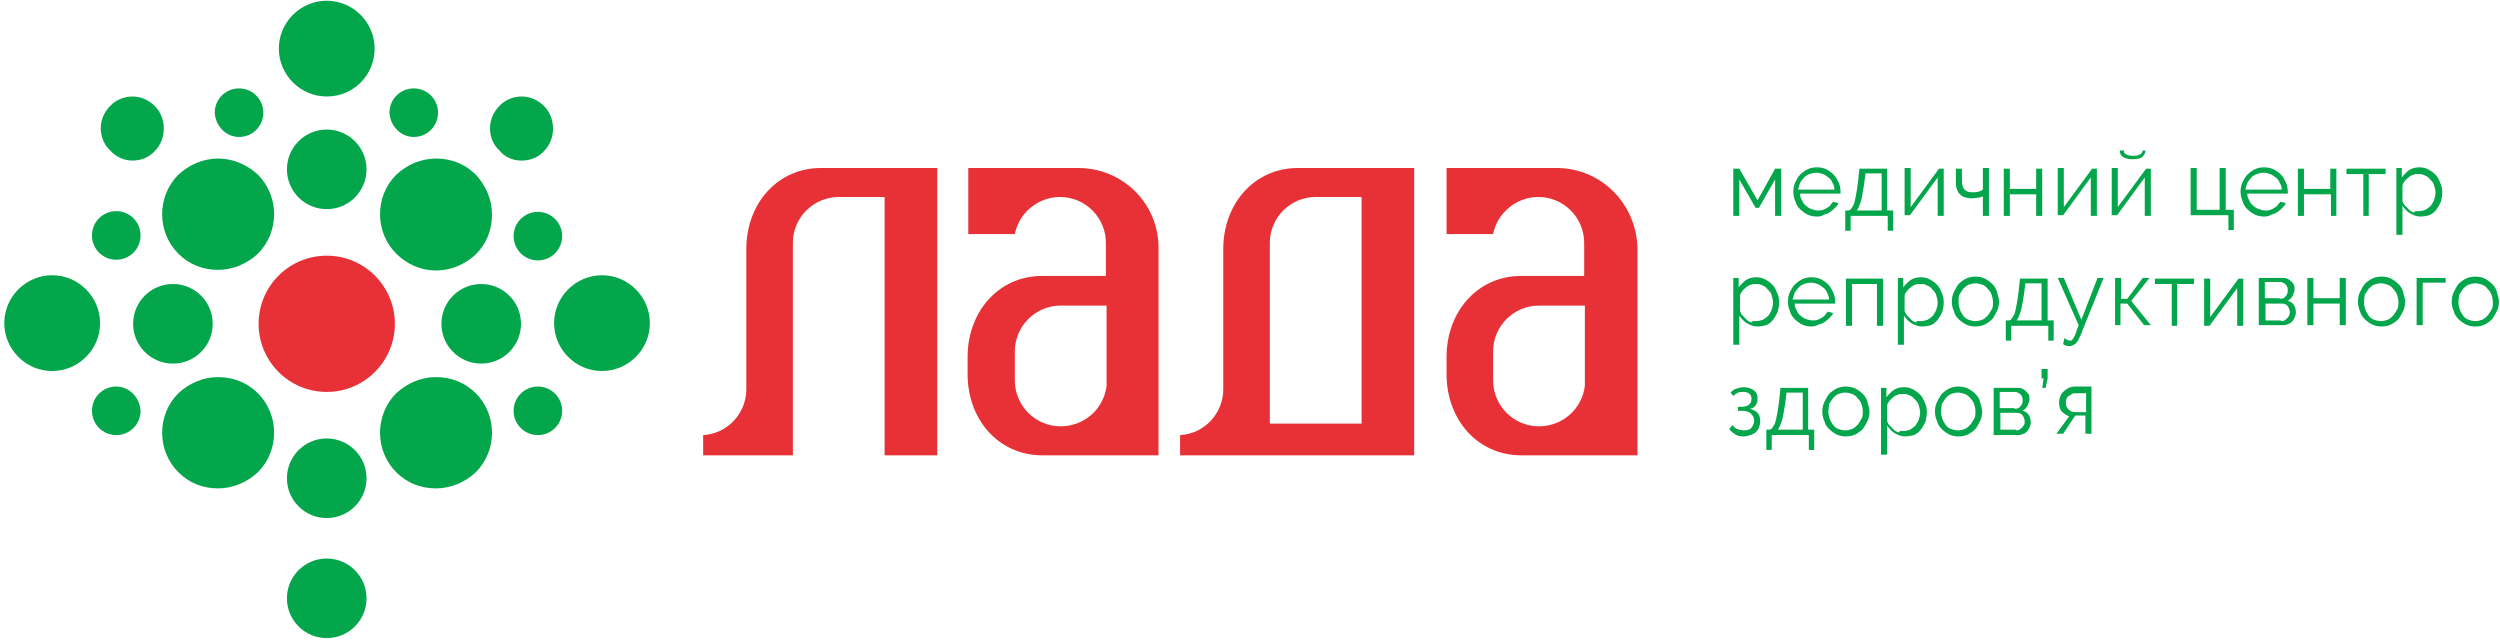 <svg width="297" height="76" viewBox="0 0 297 76" fill="none" xmlns="http://www.w3.org/2000/svg">
<path d="M71.514 44.077C68.389 44.077 65.824 41.513 65.824 38.388C65.824 35.263 68.389 32.699 71.514 32.699C74.64 32.699 77.204 35.263 77.204 38.388C77.204 41.513 74.64 44.077 71.514 44.077Z" fill="#04A64B"/>
<path d="M6.198 44.077C3.072 44.077 0.508 41.513 0.508 38.388C0.508 35.263 3.072 32.699 6.198 32.699C9.323 32.699 11.888 35.263 11.888 38.388C11.888 41.513 9.323 44.077 6.198 44.077Z" fill="#04A64B"/>
<path d="M38.816 46.561C43.286 46.561 46.91 42.938 46.91 38.468C46.91 33.998 43.286 30.375 38.816 30.375C34.346 30.375 30.722 33.998 30.722 38.468C30.722 42.938 34.346 46.561 38.816 46.561Z" fill="#E73137"/>
<path d="M38.815 61.545C41.427 61.545 43.544 59.428 43.544 56.817C43.544 54.206 41.427 52.089 38.815 52.089C36.204 52.089 34.087 54.206 34.087 56.817C34.087 59.428 36.204 61.545 38.815 61.545Z" fill="#04A64B"/>
<path d="M38.815 24.846C41.427 24.846 43.544 22.729 43.544 20.118C43.544 17.507 41.427 15.391 38.815 15.391C36.204 15.391 34.087 17.507 34.087 20.118C34.087 22.729 36.204 24.846 38.815 24.846Z" fill="#04A64B"/>
<path d="M38.816 11.464C35.691 11.464 33.126 8.9 33.126 5.775C33.126 2.65 35.691 0.086 38.816 0.086C41.942 0.086 44.506 2.65 44.506 5.775C44.506 8.9 42.022 11.464 38.816 11.464Z" fill="#04A64B"/>
<path d="M28.397 16.272C30 16.272 31.282 14.99 31.282 13.388C31.282 11.785 30 10.503 28.397 10.503C26.794 10.503 25.512 11.785 25.512 13.388C25.592 14.99 26.874 16.272 28.397 16.272Z" fill="#04A64B"/>
<path d="M49.154 16.272C50.757 16.272 52.039 14.99 52.039 13.388C52.039 11.785 50.757 10.503 49.154 10.503C47.551 10.503 46.269 11.785 46.269 13.388C46.349 14.99 47.631 16.272 49.154 16.272Z" fill="#04A64B"/>
<path d="M63.901 30.936C65.494 30.936 66.786 29.645 66.786 28.052C66.786 26.459 65.494 25.167 63.901 25.167C62.307 25.167 61.016 26.459 61.016 28.052C61.016 29.645 62.307 30.936 63.901 30.936Z" fill="#04A64B"/>
<path d="M63.901 51.689C65.494 51.689 66.786 50.398 66.786 48.805C66.786 47.211 65.494 45.92 63.901 45.92C62.307 45.92 61.016 47.211 61.016 48.805C61.016 50.398 62.307 51.689 63.901 51.689Z" fill="#04A64B"/>
<path d="M13.811 30.855C15.414 30.855 16.696 29.573 16.696 27.971C16.696 26.368 15.414 25.086 13.811 25.086C12.208 25.086 10.926 26.368 10.926 27.971C10.926 29.573 12.208 30.855 13.811 30.855Z" fill="#04A64B"/>
<path d="M13.811 45.92C12.208 45.92 10.926 47.202 10.926 48.805C10.926 50.407 12.208 51.689 13.811 51.689C15.414 51.689 16.696 50.407 16.696 48.805C16.616 47.202 15.334 45.92 13.811 45.92Z" fill="#04A64B"/>
<path d="M38.815 75.808C41.427 75.808 43.544 73.692 43.544 71.081C43.544 68.47 41.427 66.353 38.815 66.353C36.204 66.353 34.087 68.47 34.087 71.081C34.087 73.692 36.204 75.808 38.815 75.808Z" fill="#04A64B"/>
<path d="M15.735 19.077C16.776 19.077 17.738 18.676 18.379 17.955C19.822 16.512 19.822 14.028 18.379 12.586C17.658 11.865 16.696 11.464 15.735 11.464C14.773 11.464 13.731 11.865 13.09 12.586C12.368 13.307 11.968 14.269 11.968 15.23C11.968 16.192 12.368 17.234 13.09 17.875C13.811 18.676 14.773 19.077 15.735 19.077Z" fill="#04A64B"/>
<path d="M61.977 19.077C63.019 19.077 63.98 18.676 64.621 17.955C66.064 16.512 66.064 14.028 64.621 12.586C63.9 11.865 62.938 11.464 61.977 11.464C61.015 11.464 59.973 11.865 59.332 12.586C58.611 13.307 58.21 14.269 58.21 15.23C58.21 16.272 58.611 17.234 59.332 17.875C59.973 18.676 60.935 19.077 61.977 19.077Z" fill="#04A64B"/>
<path d="M20.544 43.196C23.155 43.196 25.272 41.079 25.272 38.468C25.272 35.857 23.155 33.74 20.544 33.74C17.932 33.74 15.815 35.857 15.815 38.468C15.815 41.079 17.932 43.196 20.544 43.196Z" fill="#04A64B"/>
<path d="M57.168 43.196C59.779 43.196 61.896 41.079 61.896 38.468C61.896 35.857 59.779 33.74 57.168 33.74C54.556 33.74 52.44 35.857 52.44 38.468C52.44 41.079 54.556 43.196 57.168 43.196Z" fill="#04A64B"/>
<path d="M25.913 44.798C24.15 44.798 22.467 45.52 21.185 46.721C18.621 49.286 18.621 53.532 21.185 56.097C22.467 57.379 24.07 58.02 25.913 58.02C27.677 58.02 29.36 57.298 30.642 56.097C33.206 53.532 33.206 49.286 30.642 46.721C29.36 45.439 27.677 44.798 25.913 44.798Z" fill="#04A64B"/>
<path d="M51.799 32.137C53.562 32.137 55.245 31.416 56.528 30.214C57.81 28.932 58.451 27.33 58.451 25.487C58.451 23.724 57.73 22.041 56.528 20.759C55.245 19.477 53.642 18.836 51.799 18.836C50.036 18.836 48.353 19.557 47.071 20.759C44.506 23.323 44.506 27.57 47.071 30.134C48.353 31.416 50.036 32.137 51.799 32.137Z" fill="#04A64B"/>
<path d="M25.913 18.836C24.15 18.836 22.467 19.557 21.185 20.759C18.621 23.323 18.621 27.57 21.185 30.134C22.467 31.416 24.07 32.057 25.913 32.057C27.677 32.057 29.36 31.336 30.642 30.134C33.206 27.57 33.206 23.323 30.642 20.759C29.36 19.557 27.677 18.836 25.913 18.836Z" fill="#04A64B"/>
<path d="M51.799 44.798C50.036 44.798 48.353 45.52 47.071 46.721C44.506 49.286 44.506 53.532 47.071 56.097C48.353 57.379 49.956 58.02 51.799 58.02C53.562 58.02 55.245 57.298 56.528 56.097C59.092 53.532 59.092 49.286 56.528 46.721C55.245 45.439 53.562 44.798 51.799 44.798Z" fill="#04A64B"/>
<path d="M154.22 19.957C148.931 19.957 145.324 24.285 145.324 29.573V46.24C145.324 49.125 143.08 51.528 140.195 51.689V54.093H168.005V19.957H154.22ZM161.754 50.327H150.854V28.852C150.854 25.807 153.339 23.403 156.304 23.403H161.754V50.327Z" fill="#E73137"/>
<path d="M97.559 19.957C92.27 19.957 88.663 24.285 88.663 29.573V46.24C88.663 49.125 86.419 51.528 83.534 51.689V54.093H94.193V28.852C94.193 25.807 96.677 23.403 99.643 23.403H105.092V54.093H111.344V19.957H97.559Z" fill="#E73137"/>
<path d="M208.797 23.805L210.881 20.039H211.602V25.648H210.881V21.321L208.958 24.686H208.557L206.633 21.321V25.648H205.912V20.039H206.633L208.797 23.805Z" fill="#04A64B"/>
<path d="M215.85 25.727C215.449 25.727 215.048 25.647 214.728 25.487C214.407 25.327 214.087 25.086 213.846 24.846C213.606 24.605 213.366 24.285 213.285 23.884C213.125 23.564 213.045 23.163 213.045 22.763C213.045 22.362 213.125 21.961 213.285 21.641C213.446 21.32 213.606 21 213.846 20.759C214.087 20.519 214.407 20.279 214.728 20.118C215.048 19.958 215.449 19.878 215.85 19.878C216.251 19.878 216.651 19.958 216.972 20.118C217.292 20.279 217.613 20.519 217.853 20.759C218.094 21 218.254 21.32 218.414 21.641C218.575 21.961 218.655 22.362 218.655 22.763C218.655 22.843 218.655 22.843 218.655 22.923C218.655 23.003 218.655 23.003 218.655 23.003H213.846C213.846 23.323 213.927 23.564 214.087 23.804C214.167 24.045 214.327 24.285 214.568 24.445C214.728 24.605 214.968 24.766 215.209 24.846C215.449 24.926 215.69 25.006 216.01 25.006C216.17 25.006 216.411 25.006 216.571 24.926C216.731 24.846 216.892 24.846 217.052 24.686C217.212 24.605 217.373 24.525 217.453 24.365C217.533 24.205 217.693 24.125 217.773 23.965L218.414 24.125C218.334 24.365 218.174 24.525 218.014 24.686C217.853 24.846 217.693 25.006 217.453 25.166C217.212 25.327 217.052 25.407 216.731 25.487C216.331 25.727 216.09 25.727 215.85 25.727ZM217.934 22.522C217.934 22.202 217.853 21.961 217.693 21.721C217.613 21.48 217.453 21.24 217.212 21.08C216.972 20.92 216.812 20.759 216.571 20.679C216.331 20.599 216.09 20.519 215.77 20.519C215.449 20.519 215.209 20.599 214.968 20.679C214.728 20.759 214.487 20.92 214.327 21.08C214.167 21.24 214.007 21.48 213.846 21.721C213.766 21.961 213.686 22.282 213.606 22.522H217.934Z" fill="#04A64B"/>
<path d="M219.215 25.007H219.535C219.696 25.007 219.856 24.926 219.936 24.766C220.016 24.606 220.177 24.446 220.257 24.205C220.337 23.965 220.417 23.564 220.497 23.164C220.577 22.763 220.657 22.202 220.738 21.561L220.898 20.039H224.184V25.007H224.905V27.41H224.264V25.648H219.856V27.41H219.215V25.007ZM223.543 25.007V20.599H221.619L221.459 21.881C221.299 22.763 221.218 23.484 221.058 23.965C220.898 24.446 220.738 24.846 220.577 25.007H223.543Z" fill="#04A64B"/>
<path d="M226.989 24.605L230.355 20.038H230.916V25.647H230.195V21.079L226.909 25.567H226.268V19.957H226.989V24.605Z" fill="#04A64B"/>
<path d="M236.285 25.647H235.564V23.323C235.404 23.403 235.163 23.483 235.003 23.483C234.843 23.483 234.522 23.563 234.202 23.563C233.881 23.563 233.561 23.483 233.32 23.403C233.08 23.323 232.919 23.163 232.759 23.002C232.599 22.842 232.519 22.602 232.439 22.361C232.358 22.121 232.358 21.881 232.358 21.56V20.038H233.08V21.4C233.08 21.961 233.16 22.281 233.4 22.522C233.641 22.762 233.881 22.842 234.282 22.842C234.602 22.842 234.843 22.842 235.083 22.762C235.324 22.682 235.484 22.602 235.564 22.522V19.957H236.285V25.647Z" fill="#04A64B"/>
<path d="M238.77 22.442H241.896V20.039H242.617V25.648H241.896V23.084H238.77V25.648H238.049V20.039H238.77V22.442Z" fill="#04A64B"/>
<path d="M245.181 24.605L248.547 20.038H249.108V25.647H248.387V21.079L245.101 25.567H244.46V19.957H245.181V24.605Z" fill="#04A64B"/>
<path d="M251.592 24.605L254.958 20.038H255.519V25.647H254.798V21.08L251.512 25.567H250.871V19.958H251.592V24.605ZM254.878 17.875C254.878 18.195 254.718 18.435 254.477 18.676C254.237 18.836 253.836 18.916 253.355 18.916C252.875 18.916 252.554 18.836 252.234 18.676C251.993 18.515 251.833 18.275 251.833 17.875H252.314C252.314 18.115 252.394 18.275 252.634 18.355C252.795 18.435 253.035 18.515 253.436 18.515C253.836 18.515 253.997 18.435 254.237 18.355C254.397 18.275 254.477 18.115 254.558 17.875H254.878Z" fill="#04A64B"/>
<path d="M260.248 19.957H260.969V24.925H263.694V19.957H264.415V24.925H265.377V27.329H264.736V25.567H260.248V19.957Z" fill="#04A64B"/>
<path d="M268.984 25.727C268.583 25.727 268.182 25.647 267.862 25.487C267.541 25.327 267.221 25.086 266.98 24.846C266.74 24.605 266.499 24.285 266.419 23.884C266.259 23.564 266.179 23.163 266.179 22.763C266.179 22.362 266.259 21.961 266.419 21.641C266.579 21.32 266.74 21 266.98 20.759C267.221 20.519 267.541 20.279 267.862 20.118C268.182 19.958 268.583 19.878 268.984 19.878C269.384 19.878 269.785 19.958 270.106 20.118C270.426 20.279 270.747 20.519 270.987 20.759C271.228 21 271.388 21.32 271.548 21.641C271.709 21.961 271.789 22.362 271.789 22.763C271.789 22.843 271.789 22.843 271.789 22.923C271.789 23.003 271.789 23.003 271.789 23.003H266.98C266.98 23.323 267.06 23.564 267.221 23.804C267.301 24.045 267.461 24.285 267.701 24.445C267.862 24.605 268.102 24.766 268.343 24.846C268.583 24.926 268.823 25.006 269.144 25.006C269.304 25.006 269.545 25.006 269.705 24.926C269.865 24.846 270.026 24.846 270.186 24.686C270.346 24.605 270.506 24.525 270.587 24.365C270.667 24.205 270.827 24.125 270.907 23.965L271.548 24.125C271.468 24.365 271.308 24.525 271.148 24.686C270.987 24.846 270.827 25.006 270.587 25.166C270.346 25.327 270.186 25.407 269.865 25.487C269.465 25.727 269.224 25.727 268.984 25.727ZM271.067 22.522C271.067 22.202 270.987 21.961 270.827 21.721C270.747 21.48 270.587 21.24 270.346 21.08C270.106 20.92 269.945 20.759 269.705 20.679C269.465 20.599 269.224 20.519 268.904 20.519C268.583 20.519 268.343 20.599 268.102 20.679C267.862 20.759 267.621 20.92 267.461 21.08C267.301 21.24 267.14 21.48 266.98 21.721C266.9 21.961 266.82 22.282 266.74 22.522H271.067Z" fill="#04A64B"/>
<path d="M273.712 22.442H276.837V20.039H277.558V25.648H276.917V23.084H273.712V25.648H272.99V20.039H273.712V22.442Z" fill="#04A64B"/>
<path d="M281.486 25.648H280.764V20.68H278.761V20.039H283.409V20.68H281.405V25.648H281.486Z" fill="#04A64B"/>
<path d="M287.577 25.727C287.096 25.727 286.695 25.567 286.294 25.327C285.894 25.086 285.653 24.766 285.413 24.445V27.891H284.691V19.958H285.333V21.08C285.573 20.759 285.894 20.439 286.214 20.198C286.615 19.958 287.016 19.878 287.416 19.878C287.817 19.878 288.138 19.958 288.458 20.118C288.779 20.279 289.099 20.519 289.34 20.759C289.58 21 289.74 21.32 289.901 21.721C290.061 22.041 290.141 22.442 290.141 22.843C290.141 23.243 290.061 23.644 289.981 23.965C289.821 24.285 289.66 24.605 289.42 24.926C289.179 25.247 288.939 25.407 288.618 25.567C288.298 25.647 287.897 25.727 287.577 25.727ZM287.336 25.086C287.657 25.086 287.897 25.006 288.138 24.926C288.378 24.766 288.618 24.606 288.779 24.445C288.939 24.205 289.099 23.965 289.179 23.724C289.26 23.484 289.34 23.163 289.34 22.923C289.34 22.602 289.26 22.362 289.179 22.041C289.099 21.721 288.939 21.561 288.699 21.32C288.538 21.08 288.298 20.92 288.057 20.84C287.817 20.679 287.496 20.679 287.256 20.679C287.096 20.679 286.855 20.679 286.695 20.759C286.455 20.84 286.294 20.92 286.134 21.08C285.974 21.24 285.813 21.32 285.653 21.561C285.493 21.801 285.413 21.881 285.413 22.122V23.884C285.493 24.125 285.573 24.285 285.733 24.445C285.894 24.606 286.054 24.766 286.214 24.926C286.374 25.086 286.535 25.166 286.775 25.247C286.935 25.006 287.096 25.086 287.336 25.086Z" fill="#04A64B"/>
<path d="M208.797 38.788C208.316 38.788 207.916 38.628 207.515 38.388C207.114 38.147 206.874 37.827 206.633 37.506V40.952H205.912V33.019H206.553V34.141C206.794 33.82 207.114 33.5 207.435 33.26C207.836 33.019 208.236 32.939 208.637 32.939C209.038 32.939 209.358 33.019 209.679 33.179C209.999 33.34 210.32 33.58 210.56 33.82C210.801 34.061 210.961 34.381 211.121 34.782C211.282 35.102 211.362 35.503 211.362 35.904C211.362 36.304 211.282 36.705 211.202 37.026C211.041 37.346 210.881 37.667 210.64 37.987C210.4 38.308 210.16 38.468 209.839 38.628C209.519 38.708 209.198 38.788 208.797 38.788ZM208.637 38.147C208.958 38.147 209.198 38.067 209.438 37.987C209.679 37.827 209.919 37.667 210.08 37.506C210.24 37.266 210.4 37.026 210.48 36.785C210.56 36.545 210.64 36.224 210.64 35.984C210.64 35.663 210.56 35.423 210.48 35.102C210.4 34.782 210.24 34.622 209.999 34.381C209.839 34.141 209.599 33.981 209.358 33.901C209.118 33.74 208.797 33.74 208.557 33.74C208.397 33.74 208.156 33.74 207.996 33.82C207.755 33.901 207.595 33.981 207.435 34.141C207.275 34.301 207.114 34.381 206.954 34.622C206.794 34.862 206.714 34.942 206.714 35.183V36.945C206.794 37.186 206.874 37.346 207.034 37.506C207.194 37.667 207.355 37.827 207.515 37.987C207.675 38.147 207.836 38.227 208.076 38.308C208.236 38.067 208.397 38.147 208.637 38.147Z" fill="#04A64B"/>
<path d="M215.208 38.788C214.808 38.788 214.407 38.708 214.086 38.548C213.766 38.388 213.445 38.147 213.205 37.907C212.964 37.667 212.724 37.346 212.644 36.945C212.483 36.625 212.403 36.224 212.403 35.824C212.403 35.423 212.483 35.022 212.644 34.702C212.804 34.381 212.964 34.061 213.205 33.82C213.445 33.58 213.766 33.34 214.086 33.179C214.407 33.019 214.808 32.939 215.208 32.939C215.609 32.939 216.01 33.019 216.33 33.179C216.651 33.34 216.971 33.58 217.212 33.82C217.452 34.061 217.613 34.381 217.773 34.702C217.933 35.022 218.013 35.423 218.013 35.824C218.013 35.904 218.013 35.904 218.013 35.984C218.013 36.064 218.013 36.064 218.013 36.064H213.205C213.205 36.385 213.285 36.625 213.445 36.865C213.525 37.106 213.686 37.346 213.926 37.506C214.086 37.667 214.327 37.827 214.567 37.907C214.808 37.987 215.048 38.067 215.369 38.067C215.529 38.067 215.769 38.067 215.93 37.987C216.09 37.907 216.25 37.907 216.41 37.747C216.571 37.667 216.731 37.587 216.811 37.426C216.891 37.266 217.052 37.186 217.132 37.026L217.773 37.186C217.693 37.426 217.532 37.587 217.372 37.747C217.212 37.907 217.052 38.067 216.811 38.227C216.571 38.388 216.41 38.468 216.09 38.548C215.769 38.708 215.449 38.788 215.208 38.788ZM217.292 35.583C217.292 35.263 217.212 35.022 217.052 34.782C216.971 34.542 216.811 34.301 216.571 34.141C216.33 33.981 216.17 33.82 215.93 33.74C215.689 33.66 215.449 33.58 215.128 33.58C214.808 33.58 214.567 33.66 214.327 33.74C214.086 33.82 213.846 33.981 213.686 34.141C213.525 34.301 213.365 34.542 213.205 34.782C213.125 35.022 213.044 35.343 212.964 35.583H217.292Z" fill="#04A64B"/>
<path d="M223.703 38.708H222.982V33.74H220.016V38.708H219.295V33.099H223.703V38.708Z" fill="#04A64B"/>
<path d="M228.351 38.788C227.87 38.788 227.469 38.628 227.069 38.388C226.668 38.147 226.428 37.827 226.187 37.506V40.952H225.466V33.019H226.107V34.141C226.347 33.82 226.668 33.5 226.989 33.26C227.389 33.019 227.79 32.939 228.191 32.939C228.591 32.939 228.912 33.019 229.232 33.179C229.553 33.34 229.874 33.58 230.114 33.82C230.354 34.061 230.515 34.381 230.675 34.782C230.835 35.102 230.915 35.503 230.915 35.904C230.915 36.304 230.835 36.705 230.755 37.026C230.595 37.346 230.435 37.667 230.194 37.987C229.954 38.308 229.713 38.468 229.393 38.628C229.072 38.708 228.752 38.788 228.351 38.788ZM228.191 38.147C228.511 38.147 228.752 38.067 228.992 37.987C229.233 37.827 229.473 37.667 229.633 37.506C229.793 37.266 229.954 37.026 230.034 36.785C230.114 36.545 230.194 36.224 230.194 35.984C230.194 35.663 230.114 35.423 230.034 35.102C229.954 34.782 229.793 34.622 229.553 34.381C229.393 34.141 229.152 33.981 228.912 33.901C228.672 33.74 228.351 33.74 228.111 33.74C227.95 33.74 227.71 33.74 227.55 33.82C227.309 33.901 227.149 33.981 226.989 34.141C226.828 34.301 226.668 34.381 226.508 34.622C226.347 34.862 226.267 34.942 226.267 35.183V36.945C226.347 37.186 226.428 37.346 226.588 37.506C226.748 37.667 226.908 37.827 227.069 37.987C227.229 38.147 227.389 38.227 227.63 38.308C227.71 38.067 227.95 38.147 228.191 38.147Z" fill="#04A64B"/>
<path d="M234.683 38.788C234.282 38.788 233.881 38.708 233.561 38.548C233.24 38.388 232.92 38.147 232.679 37.907C232.439 37.667 232.199 37.346 232.118 36.946C231.958 36.625 231.878 36.224 231.878 35.824C231.878 35.423 231.958 35.022 232.118 34.702C232.279 34.381 232.439 34.061 232.679 33.74C232.92 33.5 233.24 33.26 233.561 33.099C233.881 32.939 234.282 32.859 234.683 32.859C235.084 32.859 235.484 32.939 235.805 33.099C236.126 33.26 236.446 33.5 236.686 33.74C236.927 33.981 237.167 34.301 237.247 34.702C237.328 35.102 237.488 35.423 237.488 35.824C237.488 36.224 237.408 36.625 237.247 36.946C237.087 37.266 236.927 37.587 236.686 37.907C236.446 38.147 236.126 38.388 235.805 38.548C235.484 38.708 235.084 38.788 234.683 38.788ZM232.679 35.904C232.679 36.224 232.76 36.545 232.84 36.785C232.92 37.026 233.08 37.266 233.24 37.506C233.401 37.747 233.641 37.907 233.881 37.987C234.122 38.067 234.362 38.147 234.683 38.147C235.003 38.147 235.244 38.067 235.484 37.987C235.725 37.907 235.965 37.667 236.125 37.506C236.286 37.346 236.446 37.026 236.606 36.785C236.767 36.545 236.767 36.224 236.767 35.904C236.767 35.583 236.687 35.263 236.606 35.022C236.526 34.782 236.366 34.542 236.125 34.301C235.965 34.061 235.725 33.901 235.484 33.82C235.244 33.74 235.003 33.66 234.683 33.66C234.362 33.66 234.122 33.74 233.881 33.82C233.641 33.901 233.401 34.141 233.24 34.301C233.08 34.542 232.92 34.782 232.76 35.022C232.679 35.263 232.679 35.583 232.679 35.904Z" fill="#04A64B"/>
<path d="M238.289 38.067H238.61C238.77 38.067 238.93 37.987 239.01 37.827C239.091 37.666 239.251 37.506 239.331 37.266C239.411 37.026 239.491 36.625 239.571 36.224C239.651 35.824 239.732 35.263 239.812 34.622L239.972 33.099H243.258V38.067H243.979V40.471H243.338V38.708H238.93V40.471H238.289V38.067ZM242.537 38.067V33.66H240.613L240.453 34.942C240.293 35.824 240.212 36.545 240.052 37.026C239.892 37.506 239.732 37.907 239.571 38.067H242.537Z" fill="#04A64B"/>
<path d="M245.261 40.151C245.342 40.231 245.502 40.311 245.582 40.391C245.662 40.391 245.822 40.472 245.903 40.472C245.983 40.472 246.063 40.472 246.143 40.391C246.223 40.311 246.303 40.231 246.383 40.071C246.464 39.911 246.544 39.75 246.624 39.51C246.704 39.27 246.784 39.029 246.944 38.629L244.46 33.02H245.181L247.265 37.988L249.188 33.02H249.91L247.265 39.59C247.185 39.911 247.025 40.071 246.944 40.311C246.864 40.552 246.704 40.632 246.624 40.792C246.544 40.872 246.383 40.952 246.223 41.032C246.063 41.113 245.983 41.113 245.822 41.113C245.502 41.113 245.261 41.032 245.101 40.872L245.261 40.151Z" fill="#04A64B"/>
<path d="M254.557 33.02H255.359L253.195 35.744L255.519 38.629H254.718L252.714 36.065H251.913V38.629H251.271V33.02H251.993V35.504H252.714L254.557 33.02Z" fill="#04A64B"/>
<path d="M258.725 38.708H258.004V33.74H256V33.099H260.648V33.74H258.645V38.708H258.725Z" fill="#04A64B"/>
<path d="M262.572 37.666L265.938 33.099H266.499V38.708H265.778V34.221L262.492 38.708H261.851V33.099H262.572V37.666Z" fill="#04A64B"/>
<path d="M271.148 33.02C271.388 33.02 271.548 33.02 271.709 33.1C271.869 33.18 272.029 33.26 272.19 33.42C272.35 33.58 272.43 33.661 272.51 33.821C272.59 33.981 272.59 34.141 272.59 34.382C272.59 34.542 272.59 34.622 272.51 34.782C272.43 34.943 272.43 35.023 272.35 35.183C272.27 35.263 272.19 35.423 272.109 35.504C272.029 35.584 271.869 35.664 271.789 35.744C272.109 35.824 272.35 35.984 272.51 36.225C272.67 36.465 272.751 36.786 272.751 37.106C272.751 37.346 272.67 37.587 272.59 37.747C272.51 37.907 272.43 38.068 272.27 38.228C272.109 38.388 271.949 38.468 271.709 38.548C271.468 38.629 271.308 38.629 271.068 38.629H268.343V33.02H271.148ZM270.827 35.504C271.148 35.504 271.388 35.423 271.548 35.183C271.709 35.023 271.789 34.782 271.789 34.462C271.789 34.221 271.709 33.981 271.548 33.821C271.388 33.661 271.148 33.5 270.907 33.5H269.064V35.423H270.827V35.504ZM270.987 38.148C271.148 38.148 271.308 38.148 271.388 38.068C271.468 37.988 271.629 37.907 271.709 37.827C271.789 37.747 271.869 37.587 271.949 37.507C272.029 37.346 272.029 37.266 272.029 37.106C272.029 36.866 271.949 36.625 271.789 36.385C271.629 36.145 271.388 36.065 271.068 36.065H269.144V38.068H270.987V38.148Z" fill="#04A64B"/>
<path d="M274.834 35.423H277.959V33.02H278.68V38.629H277.959V36.065H274.834V38.629H274.112V33.02H274.834V35.423Z" fill="#04A64B"/>
<path d="M282.928 38.788C282.527 38.788 282.127 38.708 281.806 38.548C281.485 38.388 281.165 38.147 280.924 37.907C280.684 37.667 280.444 37.346 280.363 36.946C280.203 36.625 280.123 36.224 280.123 35.824C280.123 35.423 280.203 35.022 280.363 34.702C280.524 34.381 280.684 34.061 280.924 33.74C281.165 33.5 281.485 33.26 281.806 33.099C282.127 32.939 282.527 32.859 282.928 32.859C283.329 32.859 283.729 32.939 284.05 33.099C284.371 33.26 284.691 33.5 284.932 33.74C285.172 33.981 285.412 34.301 285.493 34.702C285.573 35.102 285.733 35.423 285.733 35.824C285.733 36.224 285.653 36.625 285.493 36.946C285.332 37.266 285.172 37.587 284.932 37.907C284.691 38.147 284.371 38.388 284.05 38.548C283.729 38.708 283.329 38.788 282.928 38.788ZM280.844 35.904C280.844 36.224 280.924 36.545 281.005 36.785C281.085 37.026 281.245 37.266 281.405 37.506C281.566 37.747 281.806 37.907 282.046 37.987C282.287 38.067 282.527 38.147 282.848 38.147C283.168 38.147 283.409 38.067 283.649 37.987C283.89 37.907 284.13 37.667 284.29 37.506C284.451 37.346 284.611 37.026 284.771 36.785C284.932 36.545 284.932 36.224 284.932 35.904C284.932 35.583 284.851 35.263 284.771 35.022C284.691 34.782 284.531 34.542 284.29 34.301C284.13 34.061 283.89 33.901 283.649 33.82C283.409 33.74 283.168 33.66 282.848 33.66C282.527 33.66 282.287 33.74 282.046 33.82C281.806 33.901 281.566 34.141 281.405 34.301C281.245 34.542 281.085 34.782 280.924 35.022C280.924 35.263 280.844 35.583 280.844 35.904Z" fill="#04A64B"/>
<path d="M290.542 33.58H287.817V38.629H287.096V33.02H290.542V33.58Z" fill="#04A64B"/>
<path d="M294.068 38.788C293.667 38.788 293.266 38.708 292.946 38.548C292.625 38.388 292.305 38.147 292.064 37.907C291.824 37.667 291.583 37.346 291.503 36.946C291.343 36.625 291.263 36.224 291.263 35.824C291.263 35.423 291.343 35.022 291.503 34.702C291.663 34.381 291.824 34.061 292.064 33.74C292.305 33.5 292.625 33.26 292.946 33.099C293.266 32.939 293.667 32.859 294.068 32.859C294.468 32.859 294.869 32.939 295.19 33.099C295.51 33.26 295.831 33.5 296.071 33.74C296.312 33.981 296.552 34.301 296.632 34.702C296.712 35.102 296.873 35.423 296.873 35.824C296.873 36.224 296.793 36.625 296.632 36.946C296.472 37.266 296.312 37.587 296.071 37.907C295.831 38.147 295.51 38.388 295.19 38.548C294.869 38.708 294.549 38.788 294.068 38.788ZM292.064 35.904C292.064 36.224 292.144 36.545 292.224 36.785C292.305 37.026 292.465 37.266 292.625 37.506C292.785 37.747 293.026 37.907 293.266 37.987C293.507 38.067 293.747 38.147 294.068 38.147C294.388 38.147 294.629 38.067 294.869 37.987C295.11 37.907 295.35 37.667 295.51 37.506C295.671 37.346 295.831 37.026 295.991 36.785C296.151 36.545 296.151 36.224 296.151 35.904C296.151 35.583 296.071 35.263 295.991 35.022C295.911 34.782 295.751 34.542 295.51 34.301C295.35 34.061 295.11 33.901 294.869 33.82C294.629 33.74 294.388 33.66 294.068 33.66C293.747 33.66 293.507 33.74 293.266 33.82C293.026 33.901 292.785 34.141 292.625 34.301C292.465 34.542 292.305 34.782 292.144 35.022C292.144 35.263 292.064 35.583 292.064 35.904Z" fill="#04A64B"/>
<path d="M205.591 46.641C205.831 46.401 205.992 46.24 206.312 46.16C206.553 46.08 206.873 46 207.194 46C207.675 46 208.075 46.16 208.396 46.401C208.717 46.641 208.797 46.962 208.797 47.362C208.797 47.683 208.717 48.003 208.556 48.163C208.396 48.404 208.155 48.564 207.835 48.564C208.236 48.644 208.556 48.804 208.797 49.045C209.037 49.285 209.117 49.686 209.117 50.087C209.117 50.327 209.037 50.567 208.957 50.808C208.877 51.048 208.717 51.208 208.556 51.369C208.396 51.529 208.156 51.609 207.915 51.689C207.675 51.769 207.434 51.849 207.114 51.849C206.713 51.849 206.392 51.769 206.152 51.609C205.912 51.449 205.671 51.288 205.431 50.968L205.831 50.487C205.992 50.728 206.152 50.888 206.392 50.968C206.633 51.048 206.873 51.128 207.194 51.128C207.595 51.128 207.915 51.048 208.075 50.808C208.236 50.567 208.396 50.327 208.396 50.006C208.396 49.606 208.236 49.365 207.995 49.125C207.755 48.885 207.354 48.804 206.873 48.804H206.473V48.324H206.873C207.274 48.324 207.595 48.244 207.755 48.083C207.995 47.923 208.075 47.683 208.075 47.362C208.075 47.122 207.995 46.881 207.835 46.801C207.675 46.641 207.434 46.561 207.114 46.561C206.873 46.561 206.713 46.561 206.473 46.641C206.312 46.721 206.072 46.881 205.912 47.042L205.591 46.641Z" fill="#04A64B"/>
<path d="M209.839 51.048H210.159C210.32 51.048 210.48 50.968 210.56 50.807C210.64 50.647 210.801 50.487 210.881 50.246C210.961 50.006 211.041 49.605 211.121 49.205C211.201 48.804 211.281 48.243 211.362 47.602L211.522 46.08H214.808V51.048H215.529V53.452H214.888V51.689H210.48V53.452H209.839V51.048ZM214.167 51.048V46.641H212.243L212.083 47.922C211.923 48.804 211.842 49.525 211.682 50.006C211.522 50.487 211.362 50.887 211.201 51.048H214.167Z" fill="#04A64B"/>
<path d="M219.295 51.849C218.894 51.849 218.494 51.769 218.173 51.609C217.853 51.449 217.532 51.208 217.292 50.968C217.051 50.728 216.811 50.407 216.731 50.007C216.57 49.686 216.49 49.285 216.49 48.885C216.49 48.484 216.57 48.083 216.731 47.763C216.891 47.442 217.051 47.122 217.292 46.801C217.532 46.561 217.853 46.321 218.173 46.16C218.494 46 218.894 45.92 219.295 45.92C219.696 45.92 220.097 46 220.417 46.16C220.738 46.321 221.058 46.561 221.299 46.801C221.539 47.042 221.78 47.362 221.86 47.763C221.94 48.163 222.1 48.484 222.1 48.885C222.1 49.285 222.02 49.686 221.86 50.007C221.699 50.327 221.539 50.648 221.299 50.968C221.058 51.208 220.738 51.449 220.417 51.609C220.097 51.769 219.696 51.849 219.295 51.849ZM217.212 48.885C217.212 49.205 217.292 49.526 217.372 49.766C217.452 50.007 217.612 50.247 217.773 50.487C217.933 50.728 218.173 50.888 218.414 50.968C218.654 51.048 218.894 51.128 219.215 51.128C219.536 51.128 219.776 51.048 220.016 50.968C220.257 50.888 220.497 50.648 220.658 50.487C220.818 50.327 220.978 50.007 221.138 49.766C221.299 49.526 221.299 49.205 221.299 48.885C221.299 48.564 221.219 48.244 221.138 48.003C221.058 47.763 220.898 47.523 220.658 47.282C220.497 47.042 220.257 46.882 220.016 46.801C219.776 46.721 219.536 46.641 219.215 46.641C218.894 46.641 218.654 46.721 218.414 46.801C218.173 46.882 217.933 47.122 217.773 47.282C217.612 47.523 217.452 47.763 217.292 48.003C217.292 48.324 217.212 48.564 217.212 48.885Z" fill="#04A64B"/>
<path d="M226.348 51.849C225.867 51.849 225.466 51.689 225.066 51.449C224.665 51.208 224.425 50.888 224.184 50.567V54.013H223.463V46.08H224.104V47.202C224.344 46.881 224.665 46.561 224.986 46.321C225.386 46.08 225.787 46 226.188 46C226.588 46 226.909 46.08 227.23 46.24C227.55 46.401 227.871 46.641 228.111 46.881C228.352 47.122 228.512 47.442 228.672 47.843C228.832 48.163 228.913 48.564 228.913 48.965C228.913 49.365 228.832 49.766 228.752 50.087C228.592 50.407 228.432 50.728 228.191 51.048C227.951 51.369 227.71 51.529 227.39 51.689C227.069 51.769 226.669 51.849 226.348 51.849ZM226.108 51.208C226.428 51.208 226.669 51.128 226.909 51.048C227.149 50.888 227.39 50.728 227.55 50.567C227.71 50.327 227.871 50.087 227.951 49.846C228.031 49.606 228.111 49.285 228.111 49.045C228.111 48.724 228.031 48.484 227.951 48.163C227.871 47.843 227.71 47.683 227.47 47.442C227.31 47.202 227.069 47.042 226.829 46.962C226.588 46.801 226.268 46.801 226.027 46.801C225.867 46.801 225.627 46.801 225.466 46.881C225.226 46.962 225.066 47.042 224.905 47.202C224.745 47.362 224.585 47.442 224.425 47.683C224.264 47.923 224.184 48.003 224.184 48.244V50.007C224.264 50.247 224.344 50.407 224.505 50.567C224.665 50.728 224.825 50.888 224.986 51.048C225.146 51.208 225.306 51.288 225.547 51.369C225.707 51.128 225.947 51.208 226.108 51.208Z" fill="#04A64B"/>
<path d="M232.679 51.849C232.278 51.849 231.878 51.769 231.557 51.609C231.236 51.449 230.916 51.208 230.675 50.968C230.435 50.728 230.195 50.407 230.114 50.007C229.954 49.686 229.874 49.285 229.874 48.885C229.874 48.484 229.954 48.083 230.114 47.763C230.275 47.442 230.435 47.122 230.675 46.801C230.916 46.561 231.236 46.321 231.557 46.16C231.878 46 232.278 45.92 232.679 45.92C233.08 45.92 233.48 46 233.801 46.16C234.122 46.321 234.442 46.561 234.683 46.801C234.923 47.042 235.163 47.362 235.244 47.763C235.324 48.163 235.484 48.484 235.484 48.885C235.484 49.285 235.404 49.686 235.244 50.007C235.083 50.327 234.923 50.648 234.683 50.968C234.442 51.208 234.122 51.449 233.801 51.609C233.48 51.769 233.08 51.849 232.679 51.849ZM230.595 48.885C230.595 49.205 230.675 49.526 230.756 49.766C230.836 50.007 230.996 50.247 231.156 50.487C231.317 50.728 231.557 50.888 231.797 50.968C232.038 51.048 232.278 51.128 232.599 51.128C232.919 51.128 233.16 51.048 233.4 50.968C233.641 50.888 233.881 50.648 234.041 50.487C234.202 50.327 234.362 50.007 234.522 49.766C234.683 49.526 234.683 49.205 234.683 48.885C234.683 48.564 234.602 48.244 234.522 48.003C234.442 47.763 234.282 47.523 234.041 47.282C233.881 47.042 233.641 46.882 233.4 46.801C233.16 46.721 232.919 46.641 232.599 46.641C232.278 46.641 232.038 46.721 231.797 46.801C231.557 46.882 231.317 47.122 231.156 47.282C230.996 47.523 230.836 47.763 230.675 48.003C230.675 48.324 230.595 48.564 230.595 48.885Z" fill="#04A64B"/>
<path d="M239.652 46.08C239.892 46.08 240.052 46.08 240.213 46.16C240.373 46.24 240.533 46.32 240.693 46.48C240.854 46.641 240.934 46.721 241.014 46.881C241.094 47.041 241.094 47.201 241.094 47.442C241.094 47.602 241.094 47.682 241.014 47.842C240.934 48.003 240.934 48.083 240.854 48.243C240.774 48.323 240.693 48.483 240.613 48.564C240.533 48.644 240.373 48.724 240.293 48.804C240.613 48.884 240.854 49.044 241.014 49.285C241.174 49.525 241.254 49.846 241.254 50.166C241.254 50.407 241.174 50.647 241.094 50.807C241.014 50.968 240.934 51.128 240.774 51.288C240.613 51.448 240.453 51.528 240.213 51.608C239.972 51.689 239.812 51.689 239.571 51.689H236.847V46.08H239.652ZM239.331 48.564C239.652 48.564 239.892 48.483 240.052 48.243C240.213 48.083 240.293 47.842 240.293 47.522C240.293 47.282 240.213 47.041 240.052 46.881C239.892 46.721 239.652 46.56 239.411 46.56H237.568V48.483H239.331V48.564ZM239.491 51.128C239.652 51.128 239.812 51.128 239.892 51.048C239.972 50.968 240.132 50.887 240.213 50.807C240.293 50.727 240.373 50.567 240.453 50.487C240.533 50.326 240.533 50.246 240.533 50.086C240.533 49.846 240.453 49.605 240.293 49.365C240.132 49.124 239.892 49.044 239.571 49.044H237.648V51.048H239.491V51.128Z" fill="#04A64B"/>
<path d="M242.617 46.081L242.778 44.959H242.537V43.837H243.258V44.959L243.018 46.081H242.617Z" fill="#04A64B"/>
<path d="M245.823 49.446C245.502 49.365 245.181 49.125 244.941 48.885C244.701 48.644 244.62 48.244 244.62 47.763C244.62 47.523 244.701 47.282 244.781 47.042C244.861 46.801 245.021 46.641 245.181 46.481C245.342 46.321 245.502 46.24 245.742 46.08C245.983 46 246.223 45.92 246.464 45.92H248.467V51.529H247.746V49.365H246.544L245.101 51.529H244.3L245.823 49.446ZM247.826 48.965V46.721H246.544C246.384 46.721 246.223 46.721 246.143 46.801C246.063 46.882 245.903 46.962 245.742 47.042C245.582 47.122 245.582 47.282 245.502 47.362C245.422 47.523 245.422 47.683 245.422 47.843C245.422 48.163 245.502 48.404 245.742 48.644C245.983 48.885 246.223 48.965 246.544 48.965H247.826Z" fill="#04A64B"/>
<path d="M184.915 19.957H171.852V27.81H177.381C177.862 25.326 180.106 23.403 182.751 23.403C185.796 23.403 188.201 25.887 188.201 28.852V32.778H180.747C175.458 32.778 171.852 37.105 171.852 42.394V44.477C171.852 49.766 175.458 54.093 180.747 54.093H194.532V29.573C194.452 24.204 190.204 19.957 184.915 19.957ZM188.281 36.224V45.839C187.96 48.564 185.636 50.647 182.831 50.647C179.786 50.647 177.381 48.163 177.381 45.198V41.753C177.381 38.708 179.866 36.304 182.831 36.304H188.281V36.224Z" fill="#E73137"/>
<path d="M128.094 19.957H115.031V27.81H120.561C121.042 25.326 123.286 23.403 125.931 23.403C128.976 23.403 131.38 25.887 131.38 28.852V32.778H123.847C118.558 32.778 114.951 37.105 114.951 42.394V44.477C114.951 49.766 118.558 54.093 123.847 54.093H137.631V29.573C137.712 24.204 133.384 19.957 128.094 19.957ZM131.46 36.224V45.839C131.14 48.564 128.816 50.647 126.011 50.647C122.965 50.647 120.561 48.163 120.561 45.198V41.753C120.561 38.708 123.046 36.304 126.011 36.304H131.46V36.224Z" fill="#E73137"/>
</svg>
